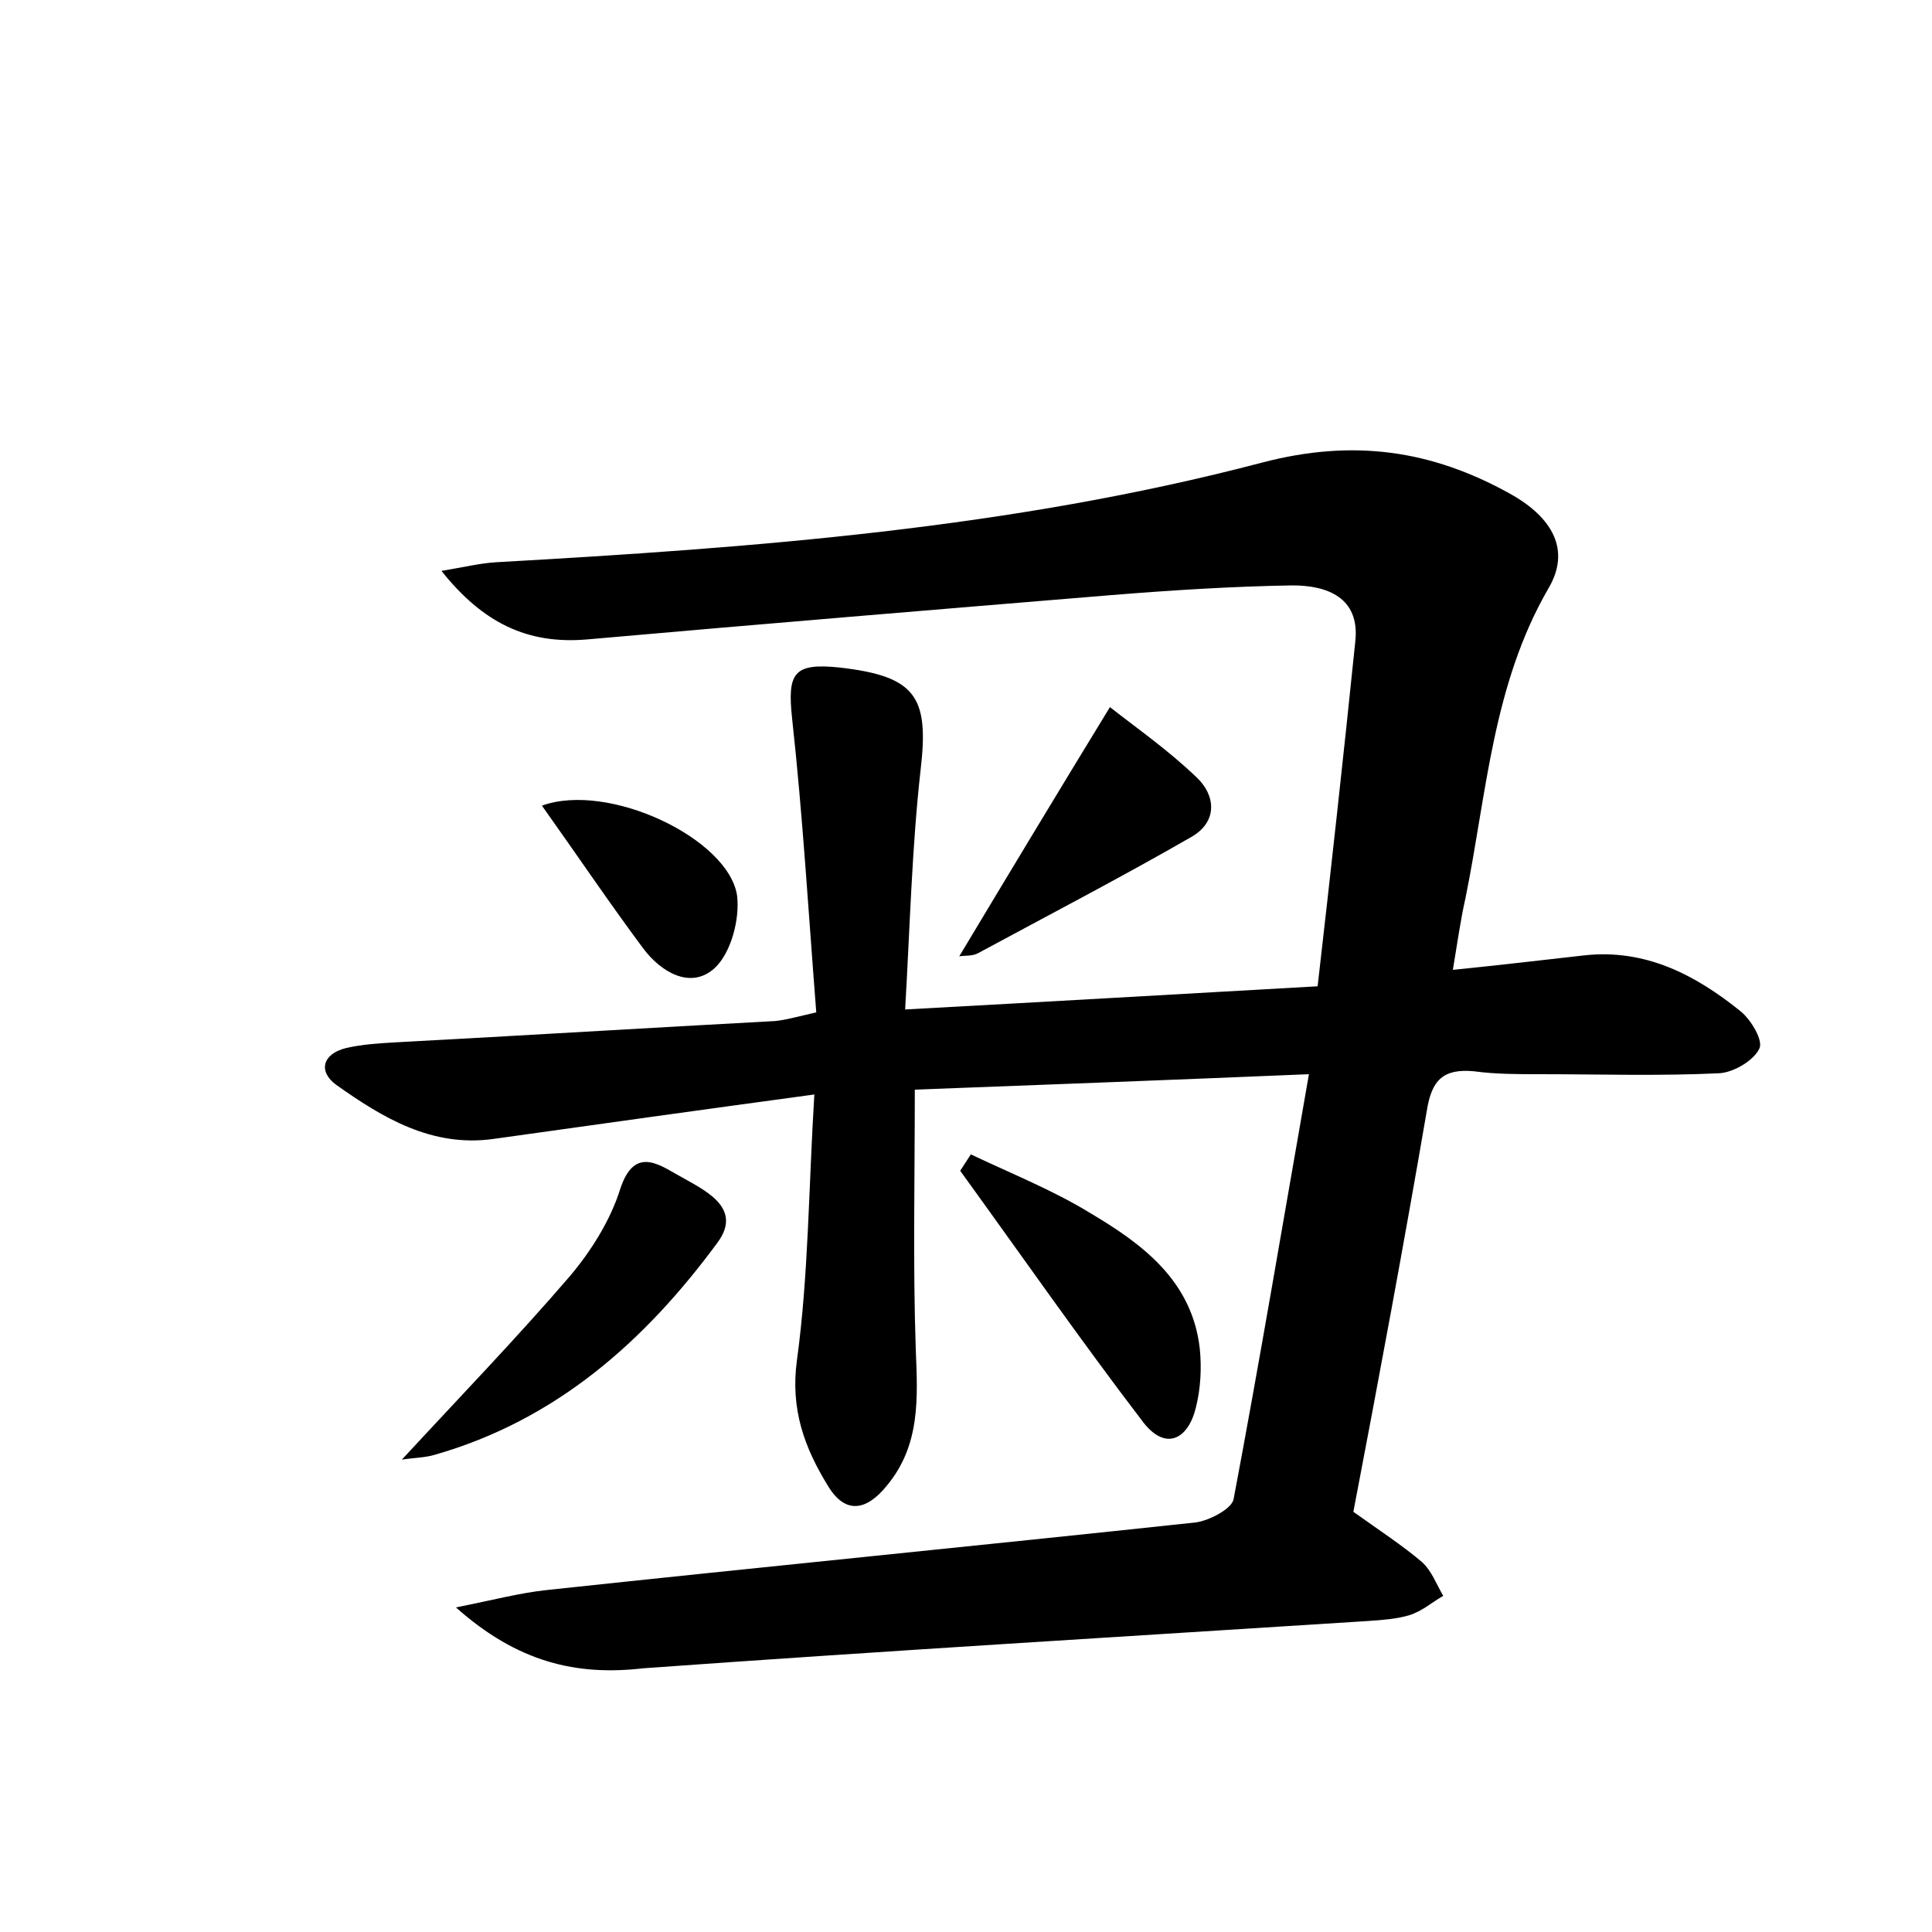 <?xml version="1.0" encoding="utf-8"?>
<!-- Generator: Adobe Illustrator 22.0.0, SVG Export Plug-In . SVG Version: 6.00 Build 0)  -->
<svg version="1.1" id="图层_1" xmlns="http://www.w3.org/2000/svg" xmlns:xlink="http://www.w3.org/1999/xlink" x="0px" y="0px"
	 viewBox="0 0 200 200" style="enable-background:new 0 0 200 200;" xml:space="preserve">
<style type="text/css">
	.st0{fill:#FFFFFF;}
</style>
<g>
	
	<path d="M47.2,166.4c4-0.8,6.6-1.5,9.4-1.8c22.4-2.4,44.8-4.6,67.2-7c1.4-0.2,3.7-1.4,3.9-2.4c2.7-14.3,5.1-28.6,7.8-44
		c-14.3,0.6-27.6,1.1-40.8,1.6c0,9.4-0.2,18.1,0.1,26.9c0.2,5,0.5,9.9-3,14.1c-2.1,2.6-4.3,3-6.1,0c-2.4-3.9-3.9-7.9-3.2-13
		c1.2-8.8,1.2-17.7,1.8-27.5c-11.8,1.6-22.5,3.1-33.2,4.6c-6.4,0.9-11.5-2.2-16.3-5.6c-1.9-1.4-1.4-3.2,1-3.8
		c1.7-0.4,3.5-0.5,5.2-0.6c13.1-0.7,26.2-1.5,39.2-2.2c1.1-0.1,2.1-0.4,4.3-0.9c-0.8-10.2-1.4-20.4-2.5-30.4
		c-0.5-4.7,0.1-5.8,4.9-5.3c7.9,0.9,9.3,3,8.4,10.6c-0.9,8-1.1,16.2-1.6,24.8c14.7-0.8,28.5-1.6,42.7-2.4c1.4-12.2,2.7-24,3.9-35.7
		c0.5-4.6-3-5.8-6.5-5.8c-6.2,0.1-12.5,0.5-18.7,1c-18.2,1.5-36.3,3-54.4,4.6c-6.1,0.5-10.7-1.7-15-7.1c2.4-0.4,4-0.8,5.7-0.9
		c26.7-1.5,53.3-3.5,79.2-10.3c9.5-2.5,17.6-1.3,25.7,3.2c4.5,2.5,6.3,5.9,4,9.8c-5.8,10-6.4,21.3-8.6,32.1
		c-0.5,2.2-0.8,4.4-1.3,7.4c4.9-0.5,9.2-1,13.6-1.5c6.3-0.7,11.5,2,16.2,5.8c1.1,0.9,2.4,3.1,1.9,3.9c-0.6,1.2-2.6,2.4-4.1,2.5
		c-6.2,0.3-12.5,0.1-18.7,0.1c-2.2,0-4.5,0-6.7-0.3c-3.2-0.3-4.4,0.9-4.9,4.1c-2.4,14-5,27.9-7.6,41.5c2.8,2,5.1,3.5,7.1,5.2
		c1,0.9,1.5,2.3,2.2,3.5c-1.2,0.7-2.2,1.6-3.5,2c-1.3,0.4-2.8,0.5-4.2,0.6c-25,1.6-50.1,3.1-75.1,4.9
		C59.7,173.5,53.6,172.1,47.2,166.4z"/>
	<path d="M41.6,151.1c6.1-6.6,11.9-12.6,17.4-19c2.2-2.6,4.2-5.8,5.2-9c1.4-4.3,3.8-2.7,5.9-1.5c2.6,1.5,6.9,3.3,4.2,7
		C66.8,138.8,57.6,147,45,150.6C44,150.9,42.9,150.9,41.6,151.1z"/>
	<path d="M100.5,119.5c4.2,2,8.5,3.7,12.4,6.1c5.4,3.2,10.5,7,11.3,14c0.2,2,0.1,4.1-0.4,6.1c-0.8,3.3-3.1,4.5-5.4,1.6
		c-6.5-8.5-12.7-17.4-19-26.1C99.8,120.6,100.1,120.1,100.5,119.5z"/>
	<path d="M114.9,73.2c2.8,2.2,6.1,4.5,9,7.3c1.9,1.8,2.2,4.5-0.5,6.1c-7.3,4.2-14.8,8.1-22.2,12.1c-0.6,0.3-1.4,0.2-1.9,0.3
		C104.4,90.5,109.4,82.2,114.9,73.2z"/>
	<path d="M56.1,83.4c6.9-2.5,19.3,3.4,20.2,9.3c0.3,2.4-0.6,5.9-2.3,7.5c-2.5,2.3-5.6,0.4-7.4-2C63.1,93.5,59.8,88.6,56.1,83.4z"/>
</g>
</svg>
